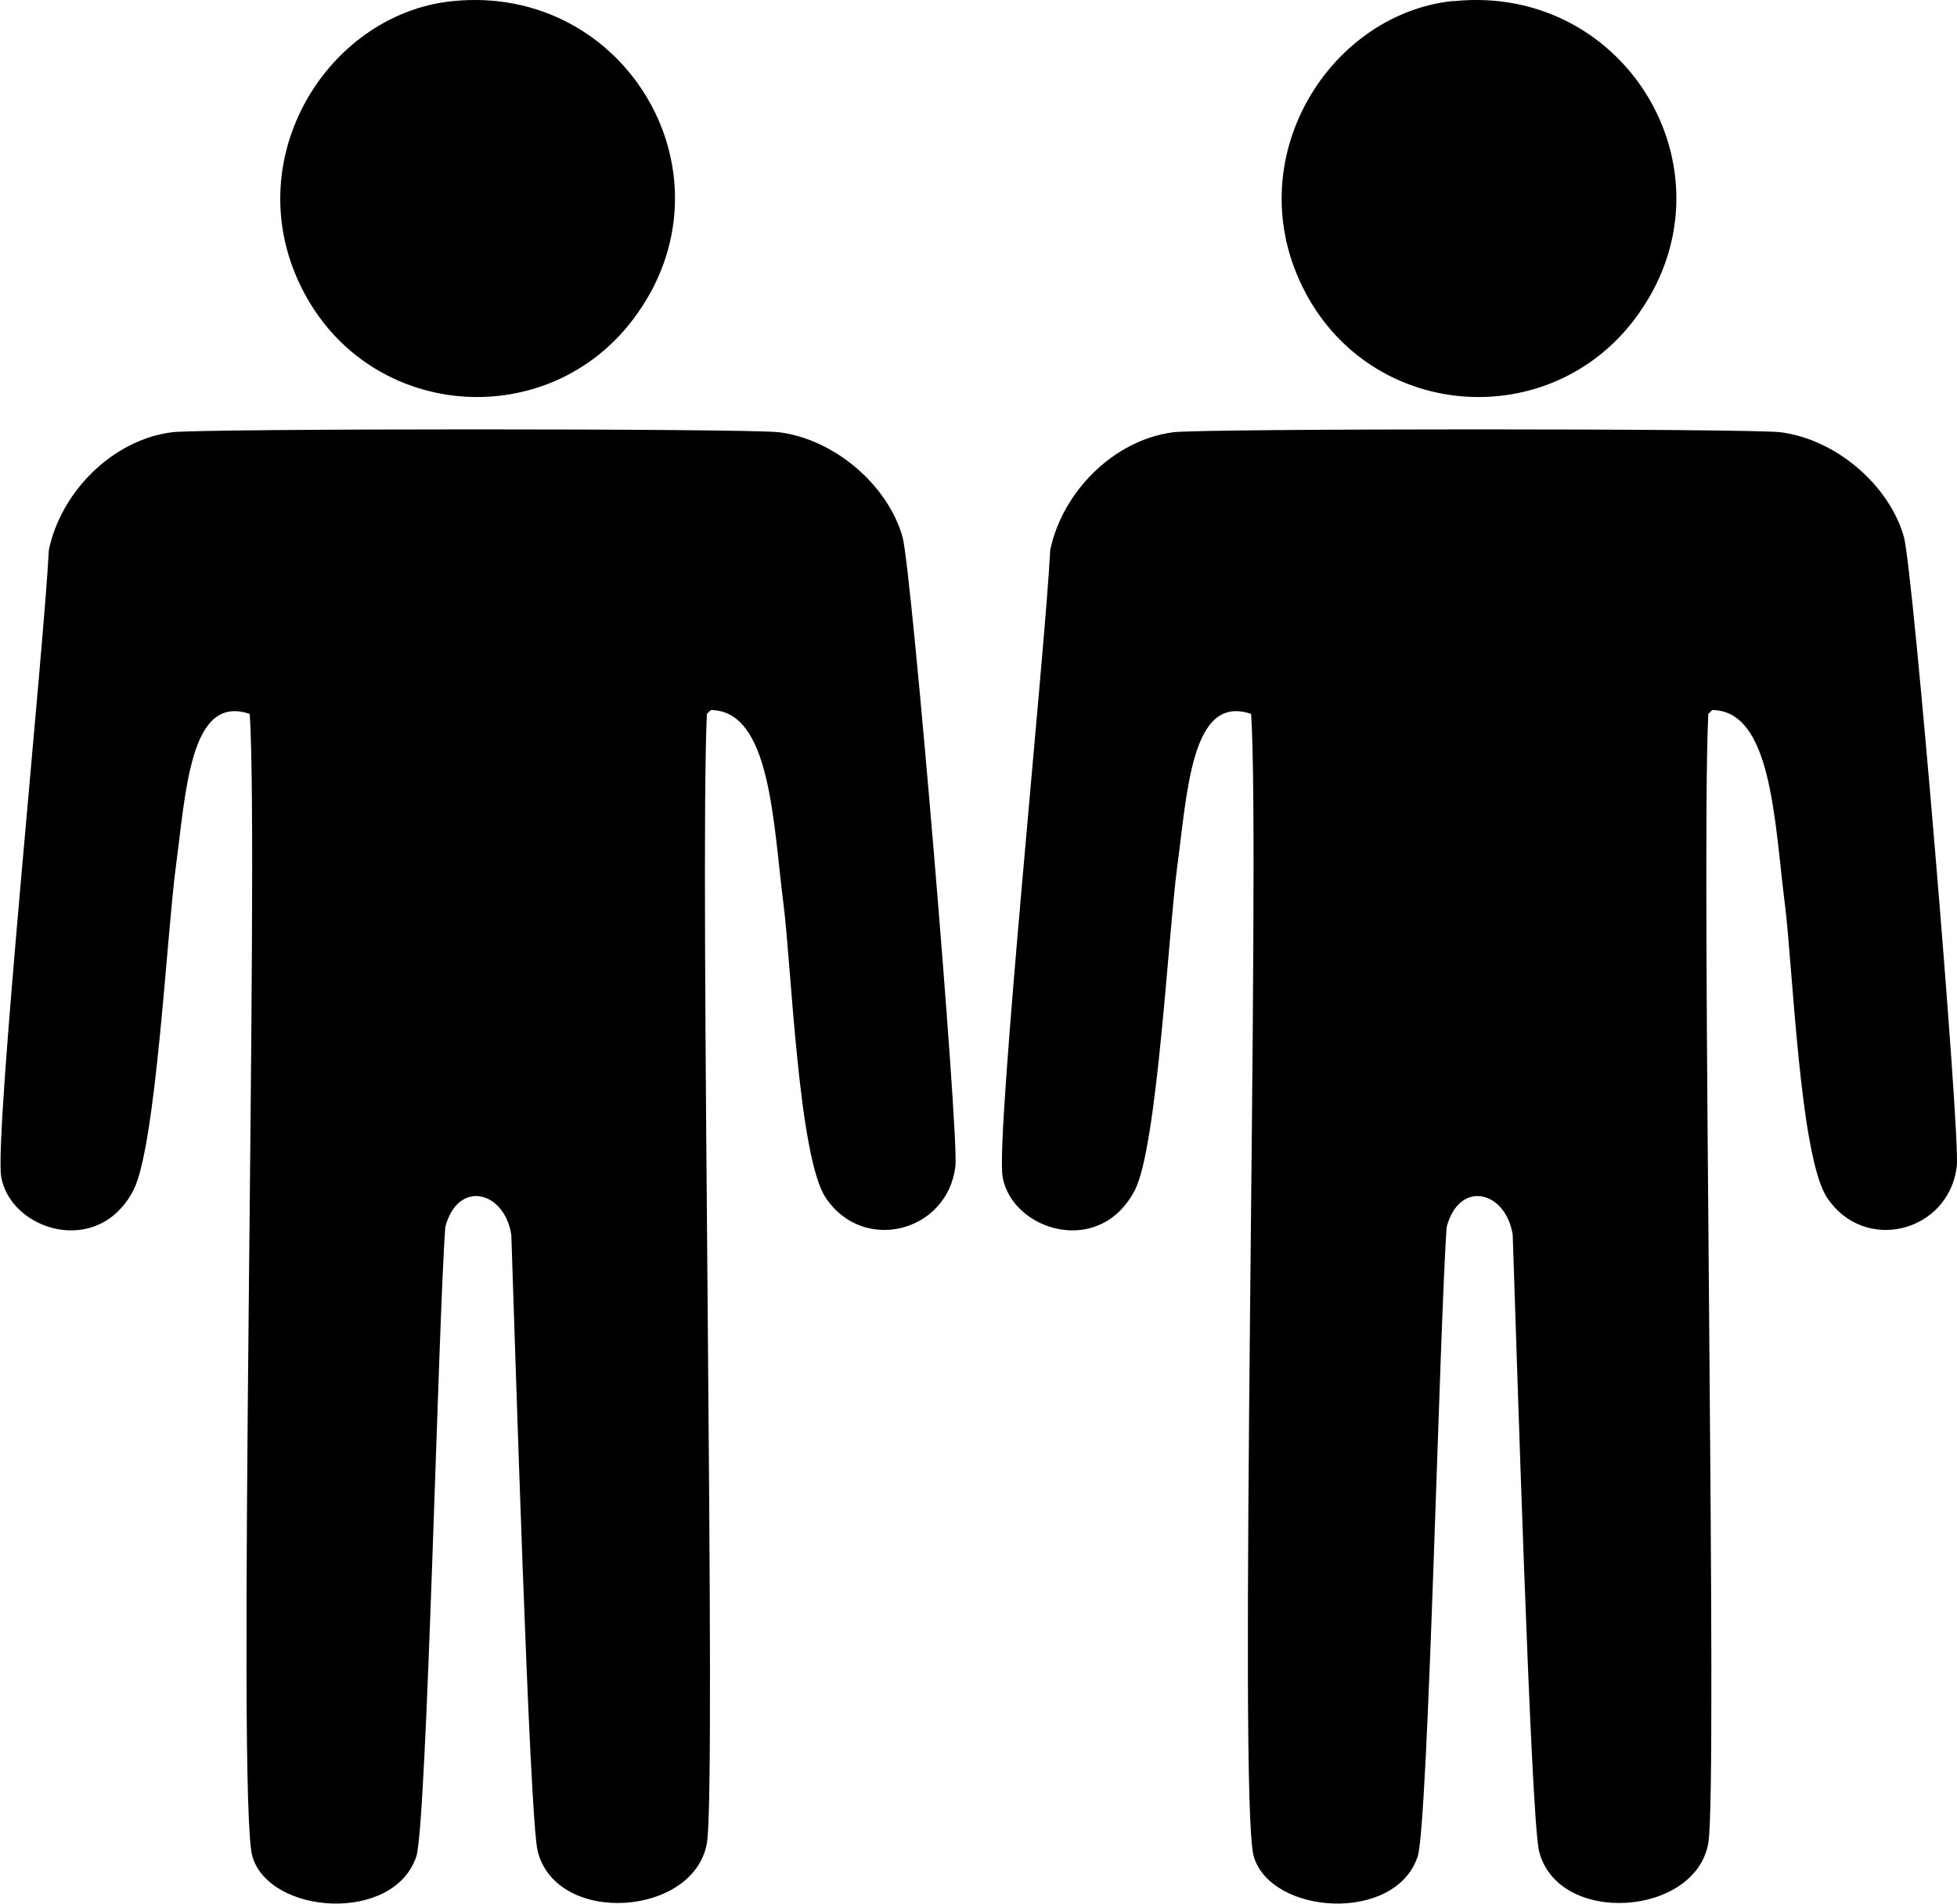<?xml version="1.0" encoding="UTF-8"?>
<svg id="Layer_2" data-name="Layer 2" xmlns="http://www.w3.org/2000/svg" viewBox="0 0 95.76 93.14">
  <defs>
    <style>
      .cls-1 {
        stroke-width: 0px;
      }
    </style>
  </defs>
  <g id="Layer_1-2" data-name="Layer 1">
    <g>
      <g>
        <path class="cls-1" d="M8.38,21.15c1.48-.19,28.29-.19,29.76,0,2.65.34,5.28,2.53,6.02,5.11.45,1.56,2.77,29.26,2.59,30.8-.38,3.21-4.49,4.3-6.34,1.55-1.34-1.98-1.69-11.39-2.07-14.36-.52-4.1-.64-9.49-3.56-9.51l-.19.19c-.37,7.61.48,52.53,0,55.25-.63,3.59-7.36,4.06-8.28.39-.41-1.63-1.13-25.6-1.29-30.15-.33-2.16-2.61-2.73-3.23-.39-.34,4.45-.9,29.23-1.42,30.8-1.09,3.28-7.18,2.86-8.02,0-.79-2.68.34-48.85-.13-55.9-2.93-1.01-3.12,3.81-3.62,7.51-.43,3.21-.97,13.67-2.07,15.79-1.73,3.34-6.02,1.96-6.47-.65-.35-2.01,2.1-25.92,2.33-30.67.59-2.84,3.11-5.39,6.02-5.76Z"/>
        <path class="cls-1" d="M22.1.06c8.58-.91,14.16,8.63,8.86,15.59-4.14,5.44-12.51,4.92-15.92-1.04C11.36,8.18,15.86.72,22.1.06Z"/>
      </g>
      <g>
        <path class="cls-1" d="M57.38,21.15c1.48-.19,28.29-.19,29.76,0,2.65.34,5.28,2.53,6.02,5.11.45,1.56,2.77,29.26,2.59,30.8-.38,3.21-4.49,4.3-6.34,1.55-1.34-1.98-1.69-11.39-2.07-14.36-.52-4.1-.64-9.49-3.56-9.51l-.19.19c-.37,7.61.48,52.53,0,55.25-.63,3.59-7.36,4.06-8.28.39-.41-1.63-1.13-25.6-1.29-30.15-.33-2.16-2.61-2.73-3.23-.39-.34,4.45-.9,29.23-1.42,30.8-1.09,3.28-7.18,2.86-8.02,0-.79-2.68.34-48.85-.13-55.9-2.93-1.01-3.12,3.81-3.62,7.51-.43,3.21-.97,13.67-2.07,15.79-1.73,3.34-6.02,1.96-6.47-.65-.35-2.01,2.1-25.92,2.33-30.67.59-2.84,3.11-5.39,6.02-5.76Z"/>
        <path class="cls-1" d="M71.1.06c8.58-.91,14.16,8.63,8.86,15.59-4.14,5.44-12.51,4.92-15.92-1.04-3.68-6.44.82-13.9,7.05-14.56Z"/>
      </g>
    </g>
  </g>
</svg>